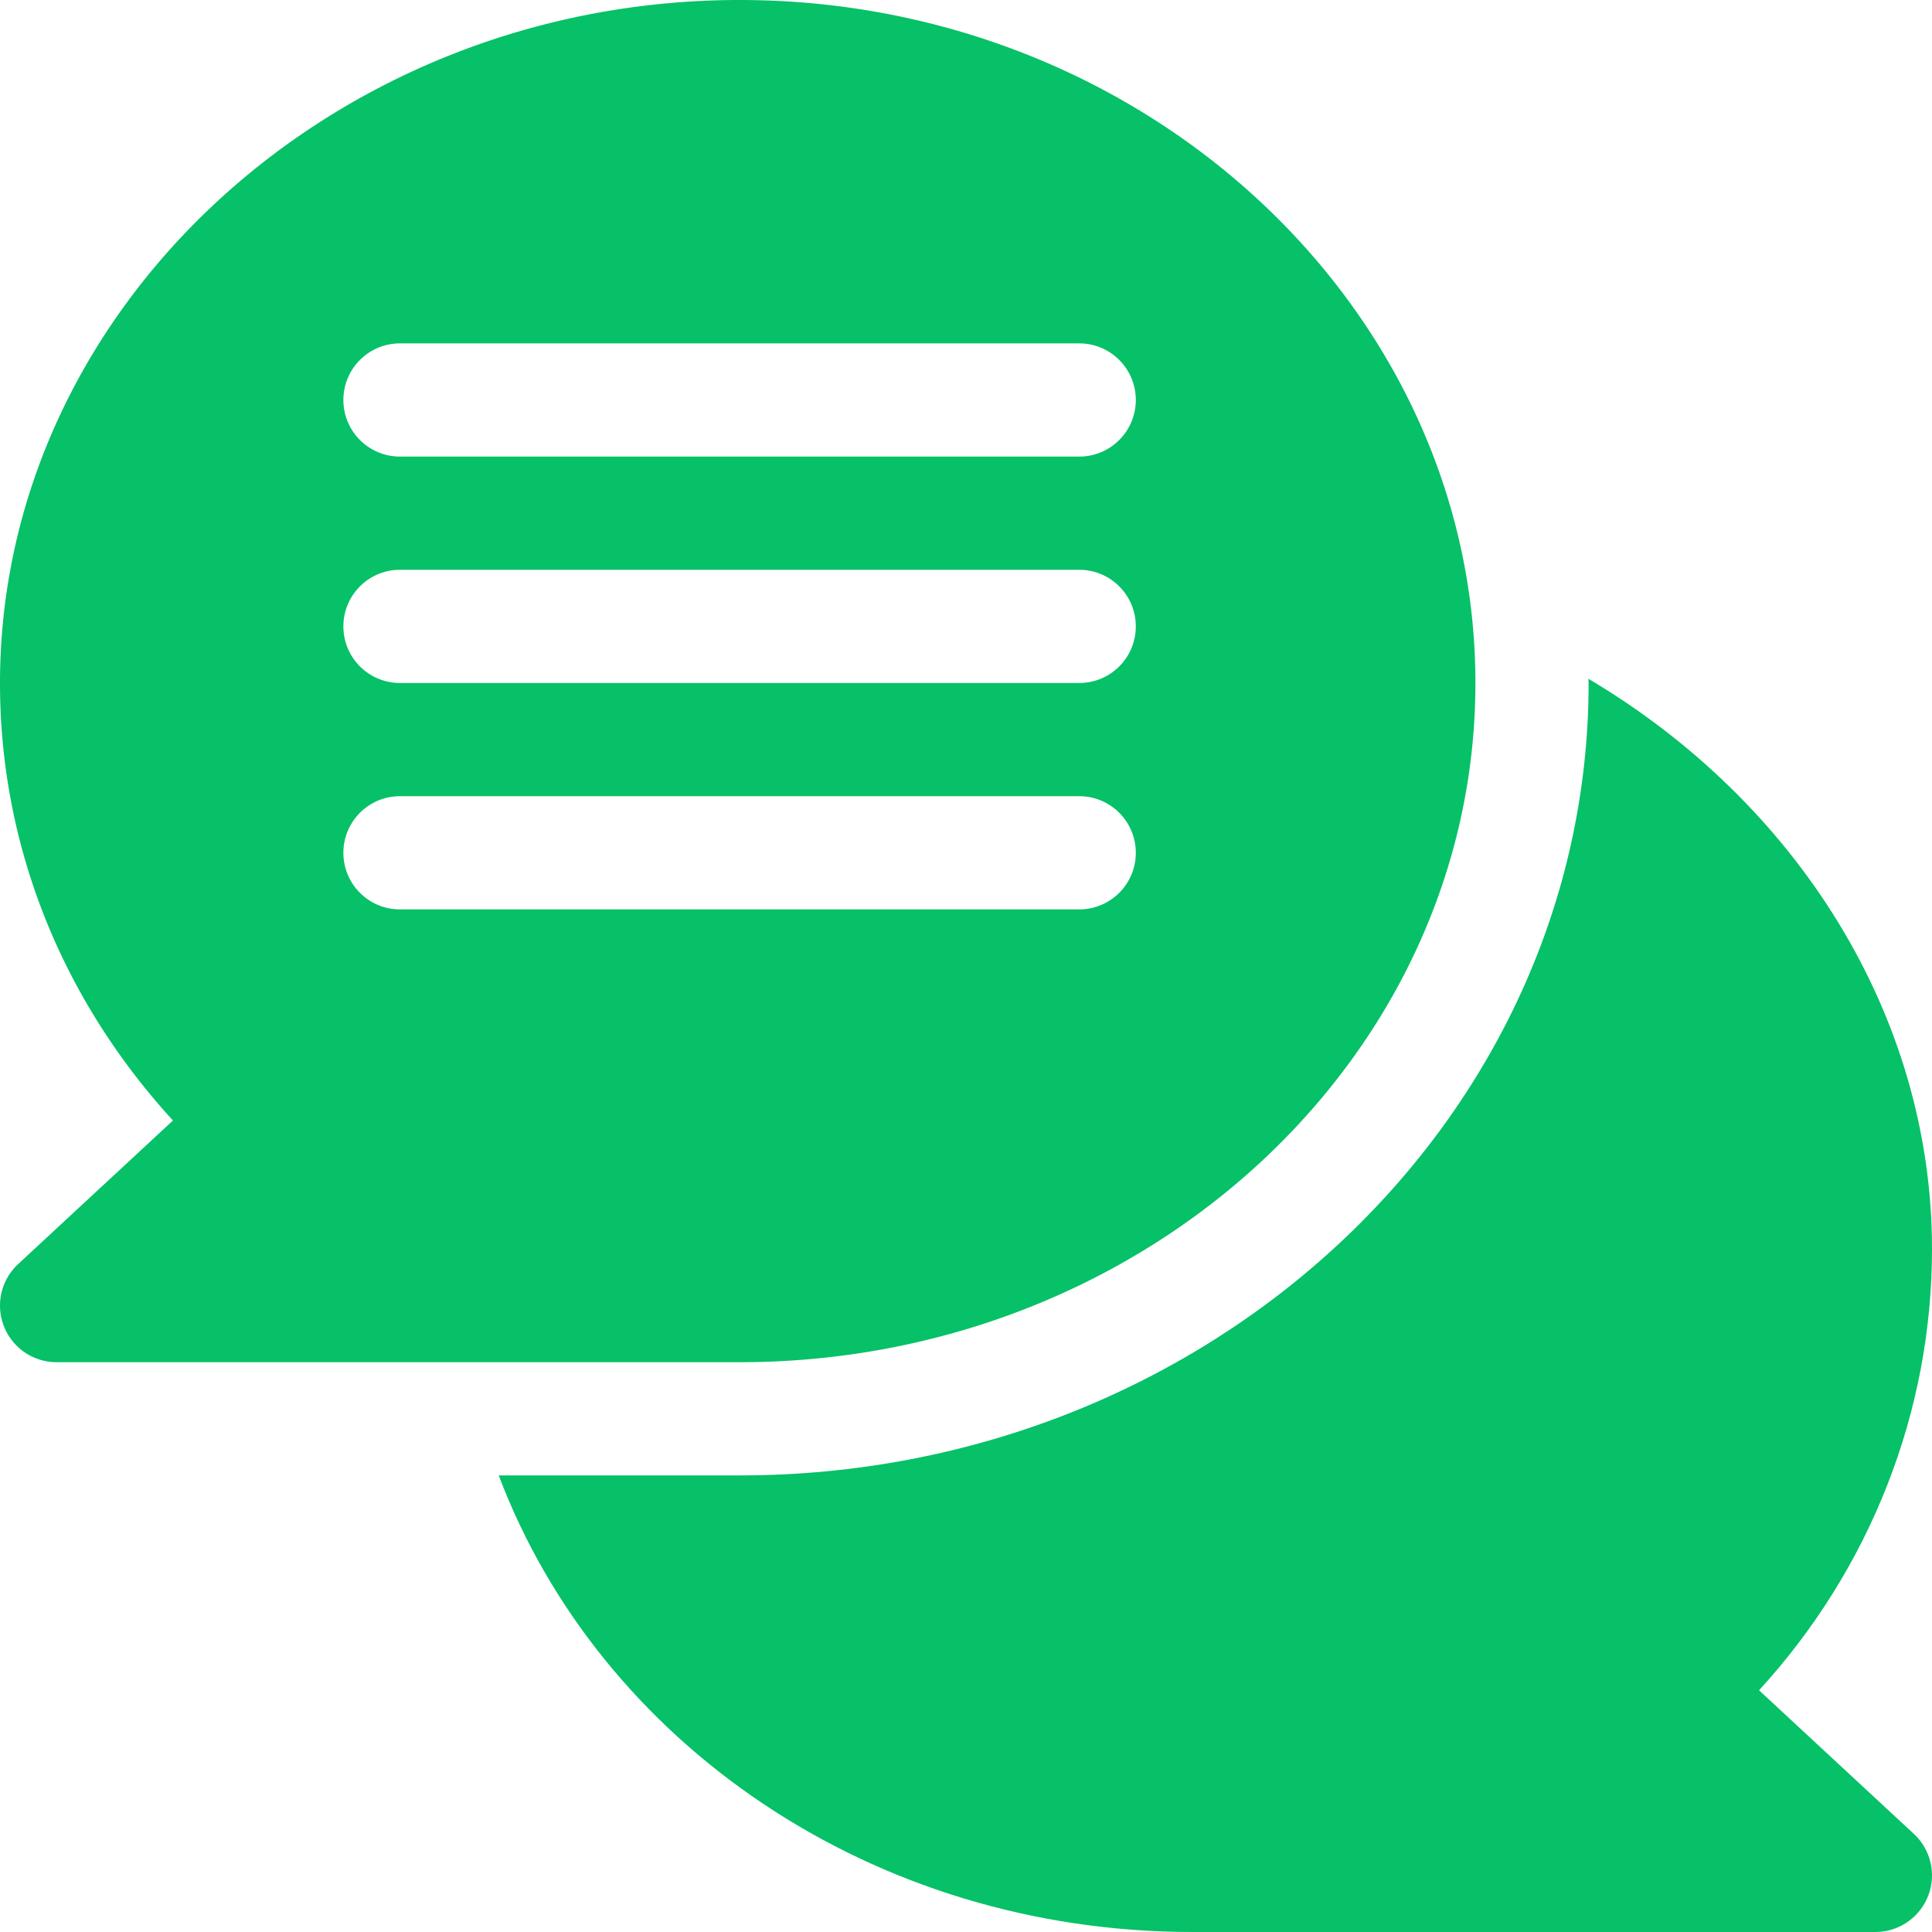 <svg xmlns="http://www.w3.org/2000/svg" version="1.1" xmlns:xlink="http://www.w3.org/1999/xlink" xmlns:svgjs="http://svgjs.com/svgjs" width="512" height="512" x="0" y="0" viewBox="0 0 512 512" style="enable-background:new 0 0 512 512" xml:space="preserve" class=""><g><path d="M420.94 179.879c.002.377.06.743.06 1.121 0 115.796-100.928 210-225 210h-63.832c26.71 70.695 98.853 121 183.832 121h181c6.167 0 11.704-3.779 13.96-9.521s.762-12.275-3.765-16.479l-41.03-38.057C495.843 415.525 512 373.905 512 331c0-62.157-36.078-118.524-91.06-151.121z" fill="#06c167" data-original="#000000" class=""></path><path d="M4.805 334.999A15 15 0 0 0 15 361h181c107.52 0 195-80.742 195-180S303.52 0 196 0 0 81.742 0 181c0 42.905 16.157 83.525 45.835 115.942l-41.03 38.057zM106 91h180c8.291 0 15 6.709 15 15s-6.709 15-15 15H106c-8.291 0-15-6.709-15-15s6.709-15 15-15zm0 60h180c8.291 0 15 6.709 15 15s-6.709 15-15 15H106c-8.291 0-15-6.709-15-15s6.709-15 15-15zm0 60h180c8.291 0 15 6.709 15 15s-6.709 15-15 15H106c-8.291 0-15-6.709-15-15s6.709-15 15-15z" fill="#06c167" data-original="#000000" class=""></path></g></svg>